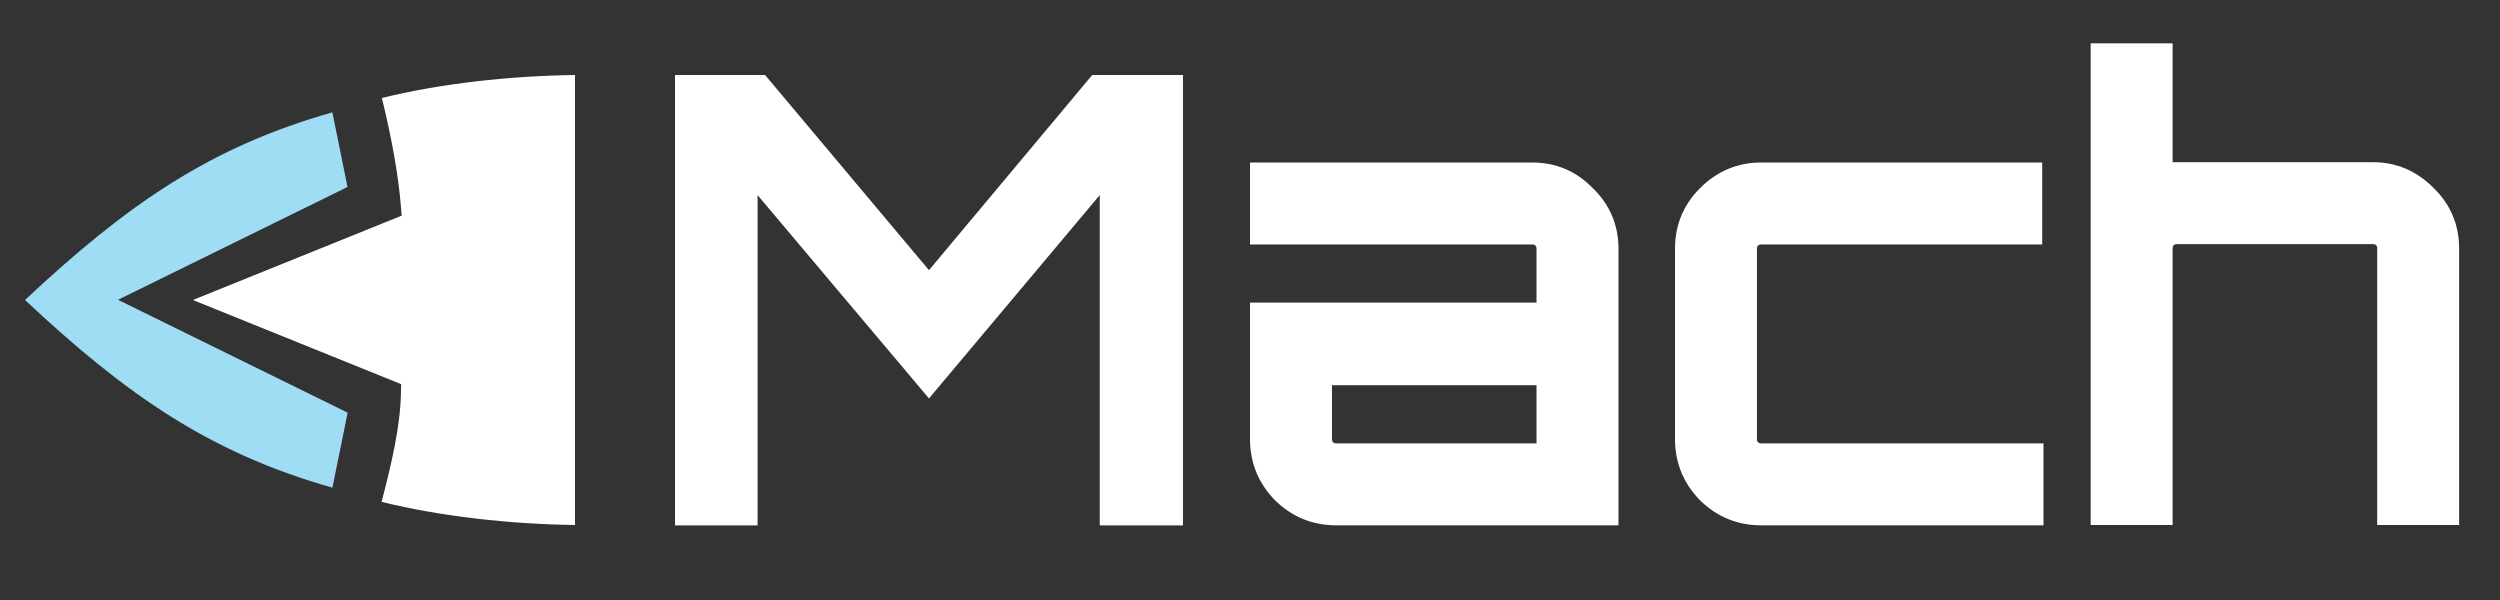 <?xml version="1.0" encoding="UTF-8" standalone="no"?>
<svg
   width="100"
   height="24"
   viewBox="0 0 100 24"
   fill="none"
   version="1.1"
   id="svg713"
   sodipodi:docname="logo_blue_light.svg"
   inkscape:version="1.2 (dc2aeda, 2022-05-15)"
   xmlns:inkscape="http://www.inkscape.org/namespaces/inkscape"
   xmlns:sodipodi="http://sodipodi.sourceforge.net/DTD/sodipodi-0.dtd"
   xmlns="http://www.w3.org/2000/svg"
   xmlns:svg="http://www.w3.org/2000/svg">
  <rect x="0" y="0" width="100" height="24" fill="#333333" stroke="none"/>
  <defs
     id="defs717" />
  <sodipodi:namedview
     id="namedview715"
     pagecolor="#ffffff"
     bordercolor="#000000"
     borderopacity="0.25"
     inkscape:showpageshadow="2"
     inkscape:pageopacity="0.0"
     inkscape:pagecheckerboard="0"
     inkscape:deskcolor="#d1d1d1"
     showgrid="false"
     inkscape:zoom="9.4246056"
     inkscape:cx="40.107779"
     inkscape:cy="13.687575"
     inkscape:window-width="1309"
     inkscape:window-height="456"
     inkscape:window-x="112"
     inkscape:window-y="258"
     inkscape:window-maximized="0"
     inkscape:current-layer="svg713" />
  <path
     d="M37.159 10.807L43.69 3H47.319V21.017H43.99V7.804L37.159 15.937L30.303 7.804V21.017H27V3H30.603L37.159 10.807Z"
     fill="black"
     id="path701"
     style="fill:#ffffff" />
  <path
     d="M61.285 6.5C62.236 6.5 63.045 6.842 63.712 7.526C64.397 8.193 64.739 9.002 64.739 9.953V21.013H53.453C52.502 21.013 51.685 20.68 51.001 20.012C50.334 19.328 50 18.511 50 17.56V12.105H61.461V9.953C61.461 9.836 61.402 9.778 61.285 9.778H50V6.5H61.285ZM61.461 17.735V15.408H53.278V17.56C53.278 17.677 53.336 17.735 53.453 17.735H61.461Z"
     fill="black"
     id="path703"
     style="fill:#ffffff" />
  <path
     d="M70.453 17.735H81.739V21.013H70.453C69.502 21.013 68.685 20.68 68.001 20.012C67.334 19.328 67 18.511 67 17.56V9.953C67 9.002 67.334 8.193 68.001 7.526C68.685 6.842 69.502 6.5 70.453 6.5H81.688V9.778H70.453C70.336 9.778 70.278 9.836 70.278 9.953V17.56C70.278 17.677 70.336 17.735 70.453 17.735Z"
     fill="black"
     id="path705"
     style="fill:#ffffff" />
  <path
     d="M94.912 6.487C95.846 6.487 96.655 6.829 97.339 7.513C98.023 8.18 98.365 8.989 98.365 9.94V21H95.087V9.94C95.087 9.823 95.029 9.765 94.912 9.765H87.08C86.963 9.765 86.905 9.823 86.905 9.94V21H83.627V1.732H86.905V6.487H94.912Z"
     fill="black"
     id="path707"
     style="fill:#ffffff" />
  <path
     d="M23 3C20.37 3.037 17.618 3.341 15.274 3.92C15.669 5.514 15.935 7.017 16.034 8.225L16.067 8.626L7.714 12L16.045 15.366L16.038 15.742C16.009 17.088 15.652 18.572 15.265 20.075C17.612 20.654 20.366 20.963 23 21L23 3Z"
     fill="black"
     id="path709"
     style="fill:#ffffff" />
  <path
     d="M13.295 4.494C8.438 5.869 5.11 8.148 1 12C5.107 15.849 8.443 18.132 13.297 19.507L13.906 16.507L4.72 11.992L13.9 7.479L13.295 4.494Z"
     fill="#3CC1F5"
     id="path711"
     style="fill-opacity:1;fill:#9fddf5" />
</svg>
